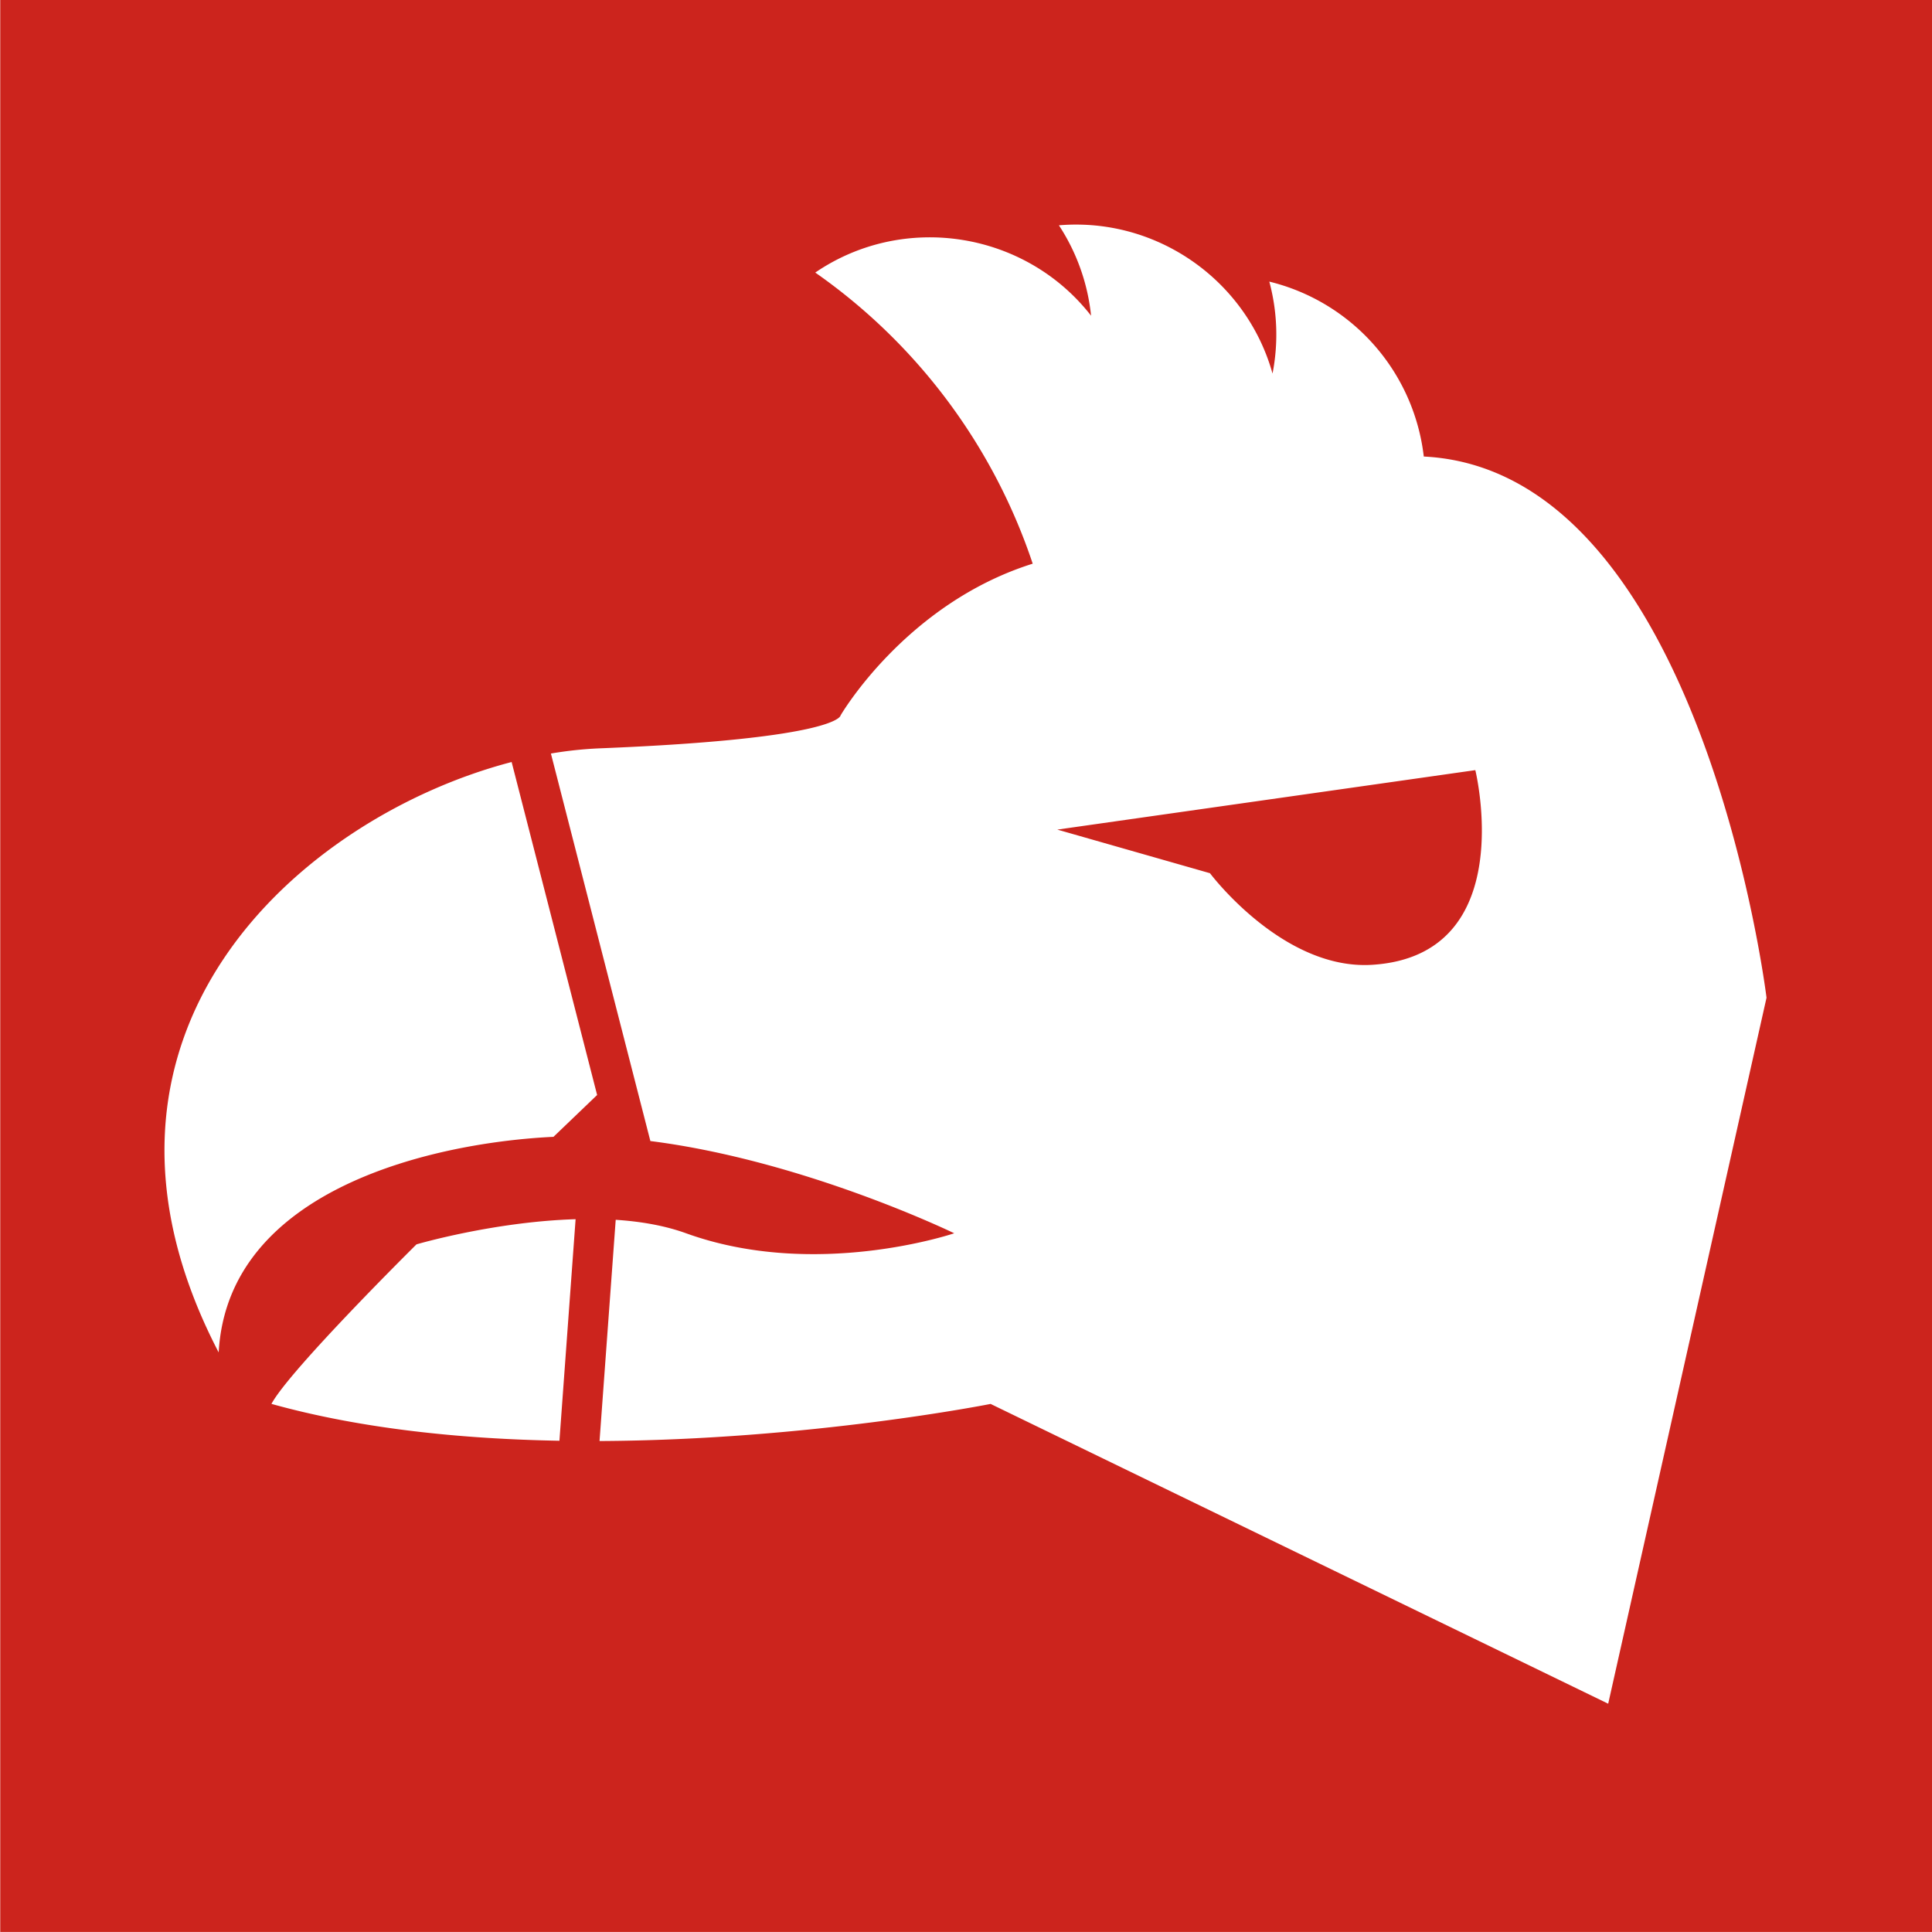 <svg width="100mm" height="100mm" viewBox="0 0 100 100" xmlns="http://www.w3.org/2000/svg"><path d="M.012-.003v100h100v-100h-100zm55.86 11.629c4.616.074 8.732 3.197 9.994 7.71a10.527 10.527 0 00-.167-4.76 10.579 10.579 0 017.996 9.054c14.412.719 17.74 28.012 17.74 28.012L83.24 88.184 51.274 72.667s-9.398 1.87-20.242 1.92l.837-11.45c1.28.083 2.53.295 3.642.697 6.723 2.431 13.879 0 13.879 0s-7.728-3.761-15.727-4.774l-5.148-20.057a19.907 19.907 0 012.498-.268c12.47-.499 12.494-1.704 12.494-1.704s3.362-5.786 9.946-7.855a29.954 29.954 0 00-11.255-15.068c4.576-3.125 10.87-2.139 14.276 2.233a10.486 10.486 0 00-1.665-4.679 10.488 10.488 0 011.063-.036zm-29.39 27.816l4.425 17.235-2.259 2.165c-5.99.284-16.854 2.599-17.329 11.16-8.568-16.477 4.216-27.7 15.162-30.56zm49.881.42L54.726 42.94l7.902 2.257s3.77 5.036 8.4 4.741c7.684-.487 5.335-10.074 5.335-10.074zm-46.57 23.244l-.837 11.467c-5.026-.09-10.247-.609-14.906-1.908.952-1.772 7.507-8.257 7.507-8.257s3.992-1.175 8.237-1.302z" style="fill:#cc241d"/></svg>